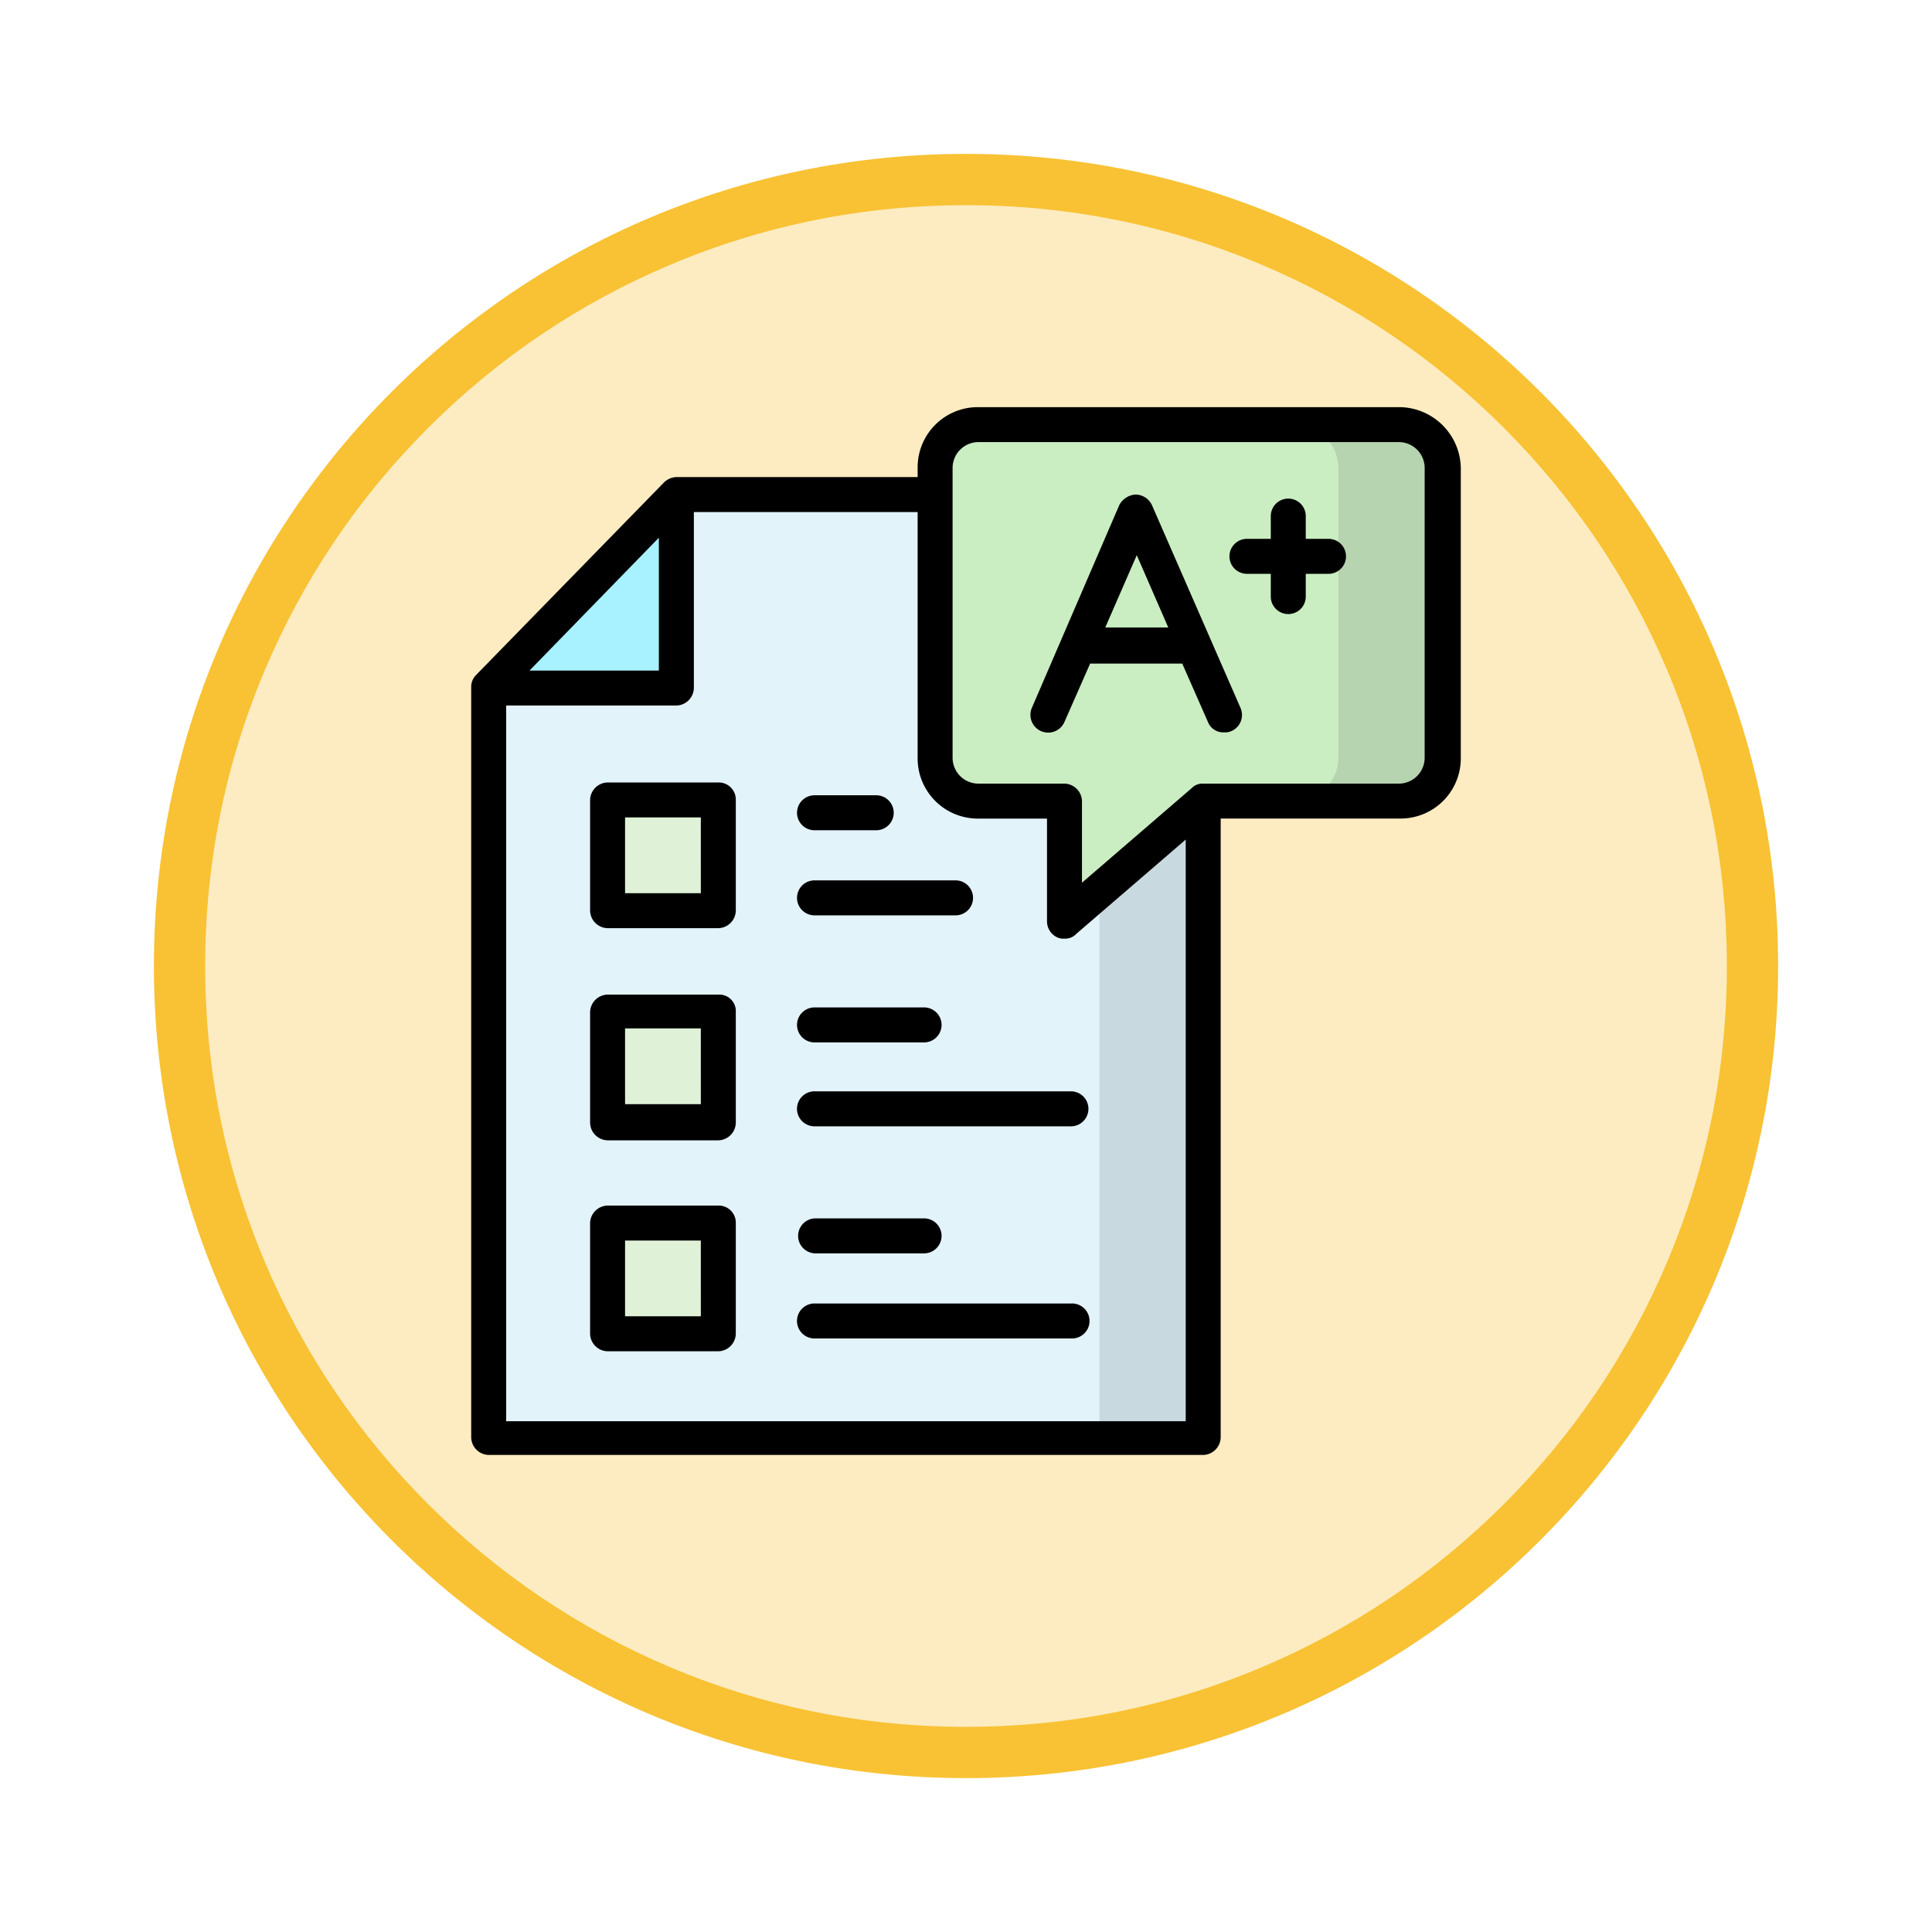 <svg xmlns="http://www.w3.org/2000/svg" xmlns:xlink="http://www.w3.org/1999/xlink" width="113" height="113" viewBox="0 0 113 113">
  <defs>
    <filter id="Path_982547" x="0" y="0" width="113" height="113" filterUnits="userSpaceOnUse">
      <feOffset dy="3" input="SourceAlpha"/>
      <feGaussianBlur stdDeviation="3" result="blur"/>
      <feFlood flood-opacity="0.161"/>
      <feComposite operator="in" in2="blur"/>
      <feComposite in="SourceGraphic"/>
    </filter>
  </defs>
  <g id="Group_1220865" data-name="Group 1220865" transform="translate(-586.68 -990.187)">
    <g id="Group_1220738" data-name="Group 1220738" transform="translate(0 -16)">
      <g id="Group_1220474" data-name="Group 1220474" transform="translate(1.255 62.918)">
        <g id="Group_1219624" data-name="Group 1219624" transform="translate(0 -5515.518)">
          <g id="Group_1203673" data-name="Group 1203673" transform="translate(-0.575 557.5)">
            <g id="Group_1202433" data-name="Group 1202433" transform="translate(-0.56 1255.773)">
              <g id="Group_1202054" data-name="Group 1202054" transform="translate(0 3240.511)">
                <g id="Group_1177897" data-name="Group 1177897" transform="translate(595.561 1411.003)">
                  <g id="Group_1172010" data-name="Group 1172010" transform="translate(0)">
                    <g id="Group_1171046" data-name="Group 1171046">
                      <g id="Group_1148525" data-name="Group 1148525">
                        <g transform="matrix(1, 0, 0, 1, -9, -6)" filter="url(#Path_982547)">
                          <g id="Path_982547-2" data-name="Path 982547" transform="translate(9 6)" fill="#fdecc1">
                            <path d="M 47.5 93.5 C 41.289 93.5 35.265 92.284 29.595 89.886 C 24.118 87.569 19.198 84.252 14.973 80.027 C 10.748 75.802 7.431 70.882 5.114 65.405 C 2.716 59.735 1.5 53.711 1.5 47.5 C 1.5 41.289 2.716 35.265 5.114 29.595 C 7.431 24.118 10.748 19.198 14.973 14.973 C 19.198 10.748 24.118 7.431 29.595 5.114 C 35.265 2.716 41.289 1.5 47.5 1.5 C 53.711 1.5 59.735 2.716 65.405 5.114 C 70.882 7.431 75.802 10.748 80.027 14.973 C 84.252 19.198 87.569 24.118 89.886 29.595 C 92.284 35.265 93.5 41.289 93.5 47.5 C 93.5 53.711 92.284 59.735 89.886 65.405 C 87.569 70.882 84.252 75.802 80.027 80.027 C 75.802 84.252 70.882 87.569 65.405 89.886 C 59.735 92.284 53.711 93.5 47.5 93.5 Z" stroke="none"/>
                            <path d="M 47.5 3 C 41.491 3 35.664 4.176 30.18 6.496 C 24.881 8.737 20.122 11.946 16.034 16.034 C 11.946 20.122 8.737 24.881 6.496 30.18 C 4.176 35.664 3 41.491 3 47.5 C 3 53.509 4.176 59.336 6.496 64.82 C 8.737 70.119 11.946 74.878 16.034 78.966 C 20.122 83.054 24.881 86.263 30.18 88.504 C 35.664 90.824 41.491 92 47.5 92 C 53.509 92 59.336 90.824 64.82 88.504 C 70.119 86.263 74.878 83.054 78.966 78.966 C 83.054 74.878 86.263 70.119 88.504 64.82 C 90.824 59.336 92 53.509 92 47.5 C 92 41.491 90.824 35.664 88.504 30.18 C 86.263 24.881 83.054 20.122 78.966 16.034 C 74.878 11.946 70.119 8.737 64.82 6.496 C 59.336 4.176 53.509 3 47.5 3 M 47.5 0 C 73.734 0 95 21.266 95 47.5 C 95 73.734 73.734 95 47.5 95 C 21.266 95 0 73.734 0 47.5 C 0 21.266 21.266 0 47.5 0 Z" stroke="none" fill="#f8c234"/>
                          </g>
                        </g>
                      </g>
                    </g>
                  </g>
                </g>
              </g>
            </g>
          </g>
        </g>
      </g>
      <g id="Layer_35" transform="translate(606.64 1025)">
        <g id="Group_1220737" data-name="Group 1220737" transform="translate(7.6 5)">
          <g id="Group_1220728" data-name="Group 1220728" transform="translate(1.023 5.113)">
            <path id="Path_1160562" data-name="Path 1160562" d="M50.891,12.5H20.076L9.1,23.817v43.9H50.891Z" transform="translate(-9.1 -12.5)" fill="#e3f3fa" fill-rule="evenodd"/>
          </g>
          <g id="Group_1220729" data-name="Group 1220729" transform="translate(1.023 5.113)">
            <path id="Path_1160563" data-name="Path 1160563" d="M20.076,12.5,9.1,23.817H20.076Z" transform="translate(-9.1 -12.5)" fill="#a8f1ff" fill-rule="evenodd"/>
          </g>
          <g id="Group_1220730" data-name="Group 1220730" transform="translate(36.746 5.113)">
            <path id="Path_1160564" data-name="Path 1160564" d="M61.5,12.5h6.068V67.721H61.5Z" transform="translate(-61.5 -12.5)" fill="#c9d9e0" fill-rule="evenodd"/>
          </g>
          <g id="Group_1220731" data-name="Group 1220731" transform="translate(27.133 1.023)">
            <path id="Path_1160565" data-name="Path 1160565" d="M77.056,26V9.022A2.561,2.561,0,0,0,74.533,6.5H49.922A2.561,2.561,0,0,0,47.4,9.022V26a2.561,2.561,0,0,0,2.522,2.522h5.045v7.022L63.08,28.52H74.6A2.5,2.5,0,0,0,77.056,26Z" transform="translate(-47.4 -6.5)" fill="#caeec2" fill-rule="evenodd"/>
          </g>
          <g id="Group_1220732" data-name="Group 1220732" transform="translate(48.199 1.023)">
            <path id="Path_1160566" data-name="Path 1160566" d="M86.89,26V9.022A2.561,2.561,0,0,0,84.368,6.5H78.3a2.561,2.561,0,0,1,2.522,2.522V26A2.561,2.561,0,0,1,78.3,28.52h6.068A2.517,2.517,0,0,0,86.89,26Z" transform="translate(-78.3 -6.5)" fill="#b7d4b0" fill-rule="evenodd"/>
          </g>
          <g id="Group_1220733" data-name="Group 1220733" transform="translate(8.045 22.975)">
            <path id="Path_1160567" data-name="Path 1160567" d="M19.4,38.7h6.477v6.477H19.4Z" transform="translate(-19.4 -38.7)" fill="#dff2d7" fill-rule="evenodd"/>
          </g>
          <g id="Group_1220734" data-name="Group 1220734" transform="translate(8.045 35.382)">
            <path id="Path_1160568" data-name="Path 1160568" d="M19.4,56.9h6.477v6.477H19.4Z" transform="translate(-19.4 -56.9)" fill="#dff2d7" fill-rule="evenodd"/>
          </g>
          <g id="Group_1220735" data-name="Group 1220735" transform="translate(8.045 47.722)">
            <path id="Path_1160569" data-name="Path 1160569" d="M19.4,75h6.477v6.477H19.4Z" transform="translate(-19.4 -75)" fill="#dff2d7" fill-rule="evenodd"/>
          </g>
          <g id="Group_1220736" data-name="Group 1220736">
            <path id="Path_1160570" data-name="Path 1160570" d="M36.623,40.345h3.545a1.023,1.023,0,1,0,0-2.045H36.623a1.023,1.023,0,1,0,0,2.045Z" transform="translate(-16.511 -15.598)"/>
            <path id="Path_1160571" data-name="Path 1160571" d="M36.623,47.645h8.249a1.023,1.023,0,0,0,0-2.045H36.623a1.023,1.023,0,1,0,0,2.045Z" transform="translate(-16.511 -17.921)"/>
            <path id="Path_1160572" data-name="Path 1160572" d="M51.621,63.7h-15a1.023,1.023,0,1,0,0,2.045h15a1.023,1.023,0,0,0,0-2.045Z" transform="translate(-16.511 -23.682)"/>
            <path id="Path_1160573" data-name="Path 1160573" d="M36.623,58.545h6.408a1.023,1.023,0,0,0,0-2.045H36.623a1.023,1.023,0,1,0,0,2.045Z" transform="translate(-16.511 -21.39)"/>
            <path id="Path_1160574" data-name="Path 1160574" d="M36.623,76.645h6.408a1.023,1.023,0,0,0,0-2.045H36.623a1.023,1.023,0,0,0,0,2.045Z" transform="translate(-16.511 -27.151)"/>
            <path id="Path_1160575" data-name="Path 1160575" d="M51.621,81.9h-15a1.023,1.023,0,1,0,0,2.045h15a1.023,1.023,0,1,0,0-2.045Z" transform="translate(-16.511 -29.474)"/>
            <path id="Path_1160576" data-name="Path 1160576" d="M61.867,5H37.256a3.521,3.521,0,0,0-3.545,3.545V9.09H19.6a1.1,1.1,0,0,0-.75.341L7.873,20.68a.977.977,0,0,0-.273.682v43.9a1.048,1.048,0,0,0,1.023,1.023H50.413a1.048,1.048,0,0,0,1.023-1.023v-36.2h10.5A3.521,3.521,0,0,0,65.48,25.52V8.545A3.623,3.623,0,0,0,61.867,5ZM18.576,12.636v7.772H11.009ZM9.645,64.312V22.453H19.6a1.048,1.048,0,0,0,1.023-1.023V11.136H33.711V25.52a3.521,3.521,0,0,0,3.545,3.545h4.022v6a1.028,1.028,0,0,0,.614.954.865.865,0,0,0,.409.068.875.875,0,0,0,.682-.273l6.408-5.522V64.312ZM63.366,25.52a1.513,1.513,0,0,1-1.5,1.5H50.413a.875.875,0,0,0-.682.273l-6.408,5.522V28.043A1.048,1.048,0,0,0,42.3,27.02H37.256a1.513,1.513,0,0,1-1.5-1.5V8.545a1.513,1.513,0,0,1,1.5-1.5H61.867a1.513,1.513,0,0,1,1.5,1.5Z" transform="translate(-7.6 -5)"/>
            <path id="Path_1160577" data-name="Path 1160577" d="M62.686,13.114a1.069,1.069,0,0,0-.954-.614,1.155,1.155,0,0,0-.954.614L55.664,24.976a1.038,1.038,0,0,0,1.909.818l1.5-3.409h5.386l1.5,3.409a.965.965,0,0,0,.954.614.865.865,0,0,0,.409-.068,1.028,1.028,0,0,0,.545-1.363Zm-2.727,7.158L61.8,16.045l1.841,4.227Z" transform="translate(-22.872 -7.387)"/>
            <path id="Path_1160578" data-name="Path 1160578" d="M78.495,15.186H77.131V13.823a1.023,1.023,0,0,0-2.045,0v1.363H73.723a1.023,1.023,0,1,0,0,2.045h1.363v1.363a1.023,1.023,0,0,0,2.045,0V17.231h1.363a1.023,1.023,0,0,0,0-2.045Z" transform="translate(-28.319 -7.482)"/>
            <path id="Path_1160579" data-name="Path 1160579" d="M25.3,37.2H18.823A1.048,1.048,0,0,0,17.8,38.223V44.7a1.048,1.048,0,0,0,1.023,1.023H25.3A1.048,1.048,0,0,0,26.322,44.7V38.223A1,1,0,0,0,25.3,37.2Zm-1.023,6.477H19.845V39.245h4.431Z" transform="translate(-10.846 -15.248)"/>
            <path id="Path_1160580" data-name="Path 1160580" d="M25.3,55.4H18.823A1.048,1.048,0,0,0,17.8,56.423V62.9a1.048,1.048,0,0,0,1.023,1.023H25.3A1.048,1.048,0,0,0,26.322,62.9V56.423A.966.966,0,0,0,25.3,55.4Zm-1.023,6.408H19.845V57.377h4.431Z" transform="translate(-10.846 -21.04)"/>
            <path id="Path_1160581" data-name="Path 1160581" d="M25.3,73.5H18.823A1.048,1.048,0,0,0,17.8,74.523V81a1.048,1.048,0,0,0,1.023,1.023H25.3A1.048,1.048,0,0,0,26.322,81V74.523A1,1,0,0,0,25.3,73.5Zm-1.023,6.477H19.845V75.545h4.431Z" transform="translate(-10.846 -26.801)"/>
          </g>
        </g>
      </g>
    </g>
  </g>
</svg>
